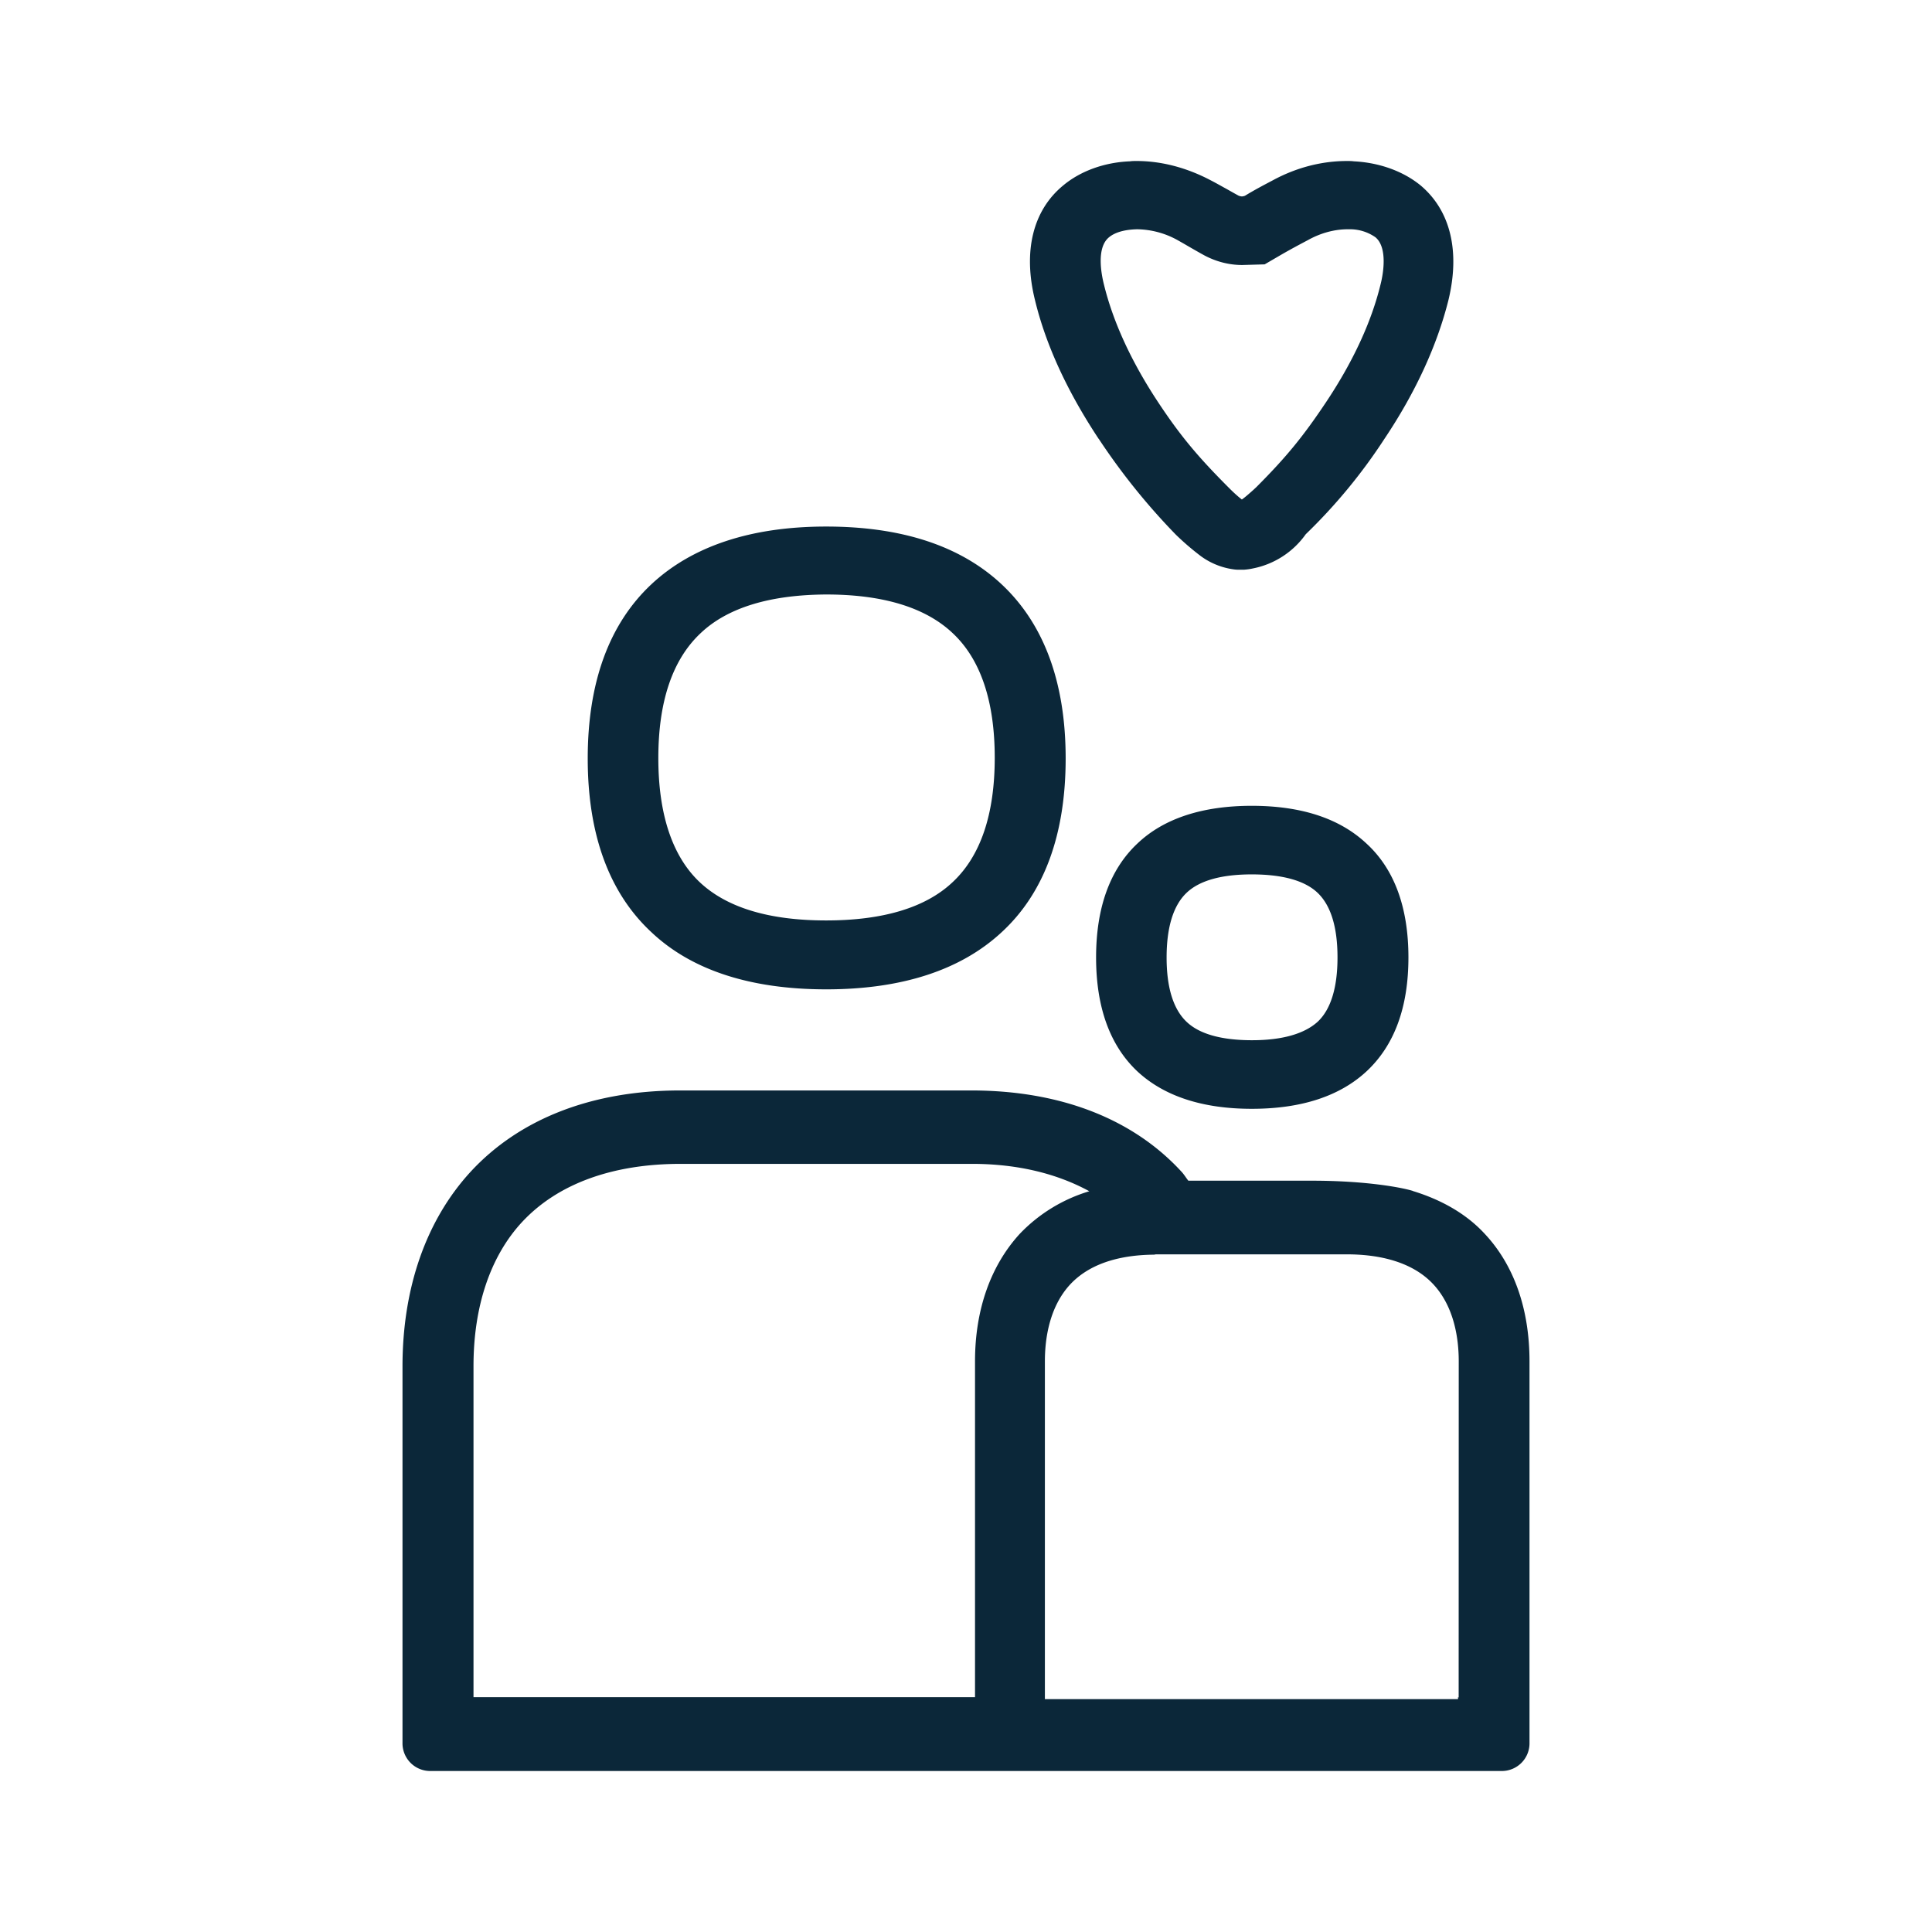 <svg xmlns="http://www.w3.org/2000/svg" width="24" height="24" fill="none"><path fill="#0B2739" d="M13.776 2.948c-.156.128-.097.448-.063.584.113.464.34.96.674 1.465.278.42.493.676.876 1.06.063.064.122.116.164.148.036-.025.072-.057.112-.092l.036-.032.004-.004.03-.028c.379-.38.585-.636.863-1.052.337-.505.565-1 .678-1.465.034-.132.089-.456-.063-.584a.553.553 0 0 0-.307-.1h-.038c-.16 0-.333.044-.497.136-.106.056-.211.112-.329.18l-.206.12-.279.008c-.168 0-.328-.044-.471-.12-.071-.039-.135-.076-.194-.11a9.036 9.036 0 0 0-.143-.082 1.065 1.065 0 0 0-.497-.132c-.17.004-.283.044-.35.1m-.127 2.505c-.387-.584-.657-1.165-.792-1.725-.151-.608-.025-1.116.35-1.424.215-.18.514-.288.83-.3.025-.004.055-.004.084-.004.308 0 .624.084.919.24.063.032.127.069.195.106.05.028.1.057.154.086.013.004.026.008.038.008.013 0 .026-.004.038-.008.118-.072.232-.132.346-.192.295-.16.61-.24.922-.24.026 0 .055 0 .085.004.32.016.615.124.83.3.37.312.492.816.345 1.424-.139.556-.404 1.14-.796 1.725a6.797 6.797 0 0 1-.973 1.18l-.004.004a1.053 1.053 0 0 1-.654.424.784.784 0 0 1-.11.016h-.088l-.026-.002a.893.893 0 0 1-.424-.166 3.33 3.33 0 0 1-.308-.264 8.112 8.112 0 0 1-.96-1.192M8.704 7.865c-.35.328-.526.848-.526 1.552 0 .705.177 1.229.522 1.549.337.312.86.468 1.563.468.7 0 1.23-.156 1.567-.472.35-.324.527-.844.527-1.549 0-.704-.177-1.228-.527-1.552-.337-.316-.863-.476-1.567-.476-.7.004-1.226.164-1.559.48m1.56 4.425c-.936 0-1.67-.236-2.17-.708-.527-.488-.793-1.216-.793-2.16 0-.945.266-1.673.792-2.165.506-.472 1.235-.716 2.17-.716.94 0 1.668.24 2.178.716.527.492.797 1.22.797 2.164 0 .945-.266 1.673-.797 2.161-.51.472-1.243.708-2.178.708m6.104.404c.164-.152.248-.424.248-.8 0-.38-.084-.648-.248-.804-.16-.152-.438-.228-.818-.228-.374 0-.648.076-.808.228-.165.156-.249.428-.249.804 0 .376.084.644.249.8.16.152.434.228.813.228.375 0 .649-.08.813-.228m-.818-2.684c.616 0 1.092.156 1.425.468.35.32.522.8.522 1.416 0 .616-.173 1.092-.522 1.416-.333.308-.81.464-1.424.464-.611 0-1.088-.156-1.42-.464-.341-.32-.514-.796-.514-1.416 0-.62.173-1.096.514-1.416.328-.312.809-.468 1.42-.468M17.55 14.795c.35.107.662.28.894.532.367.392.556.94.556 1.584v4.737a.344.344 0 0 1-.337.352h.003H5.337A.344.344 0 0 1 5 21.648v-4.673c0-.98.295-1.82.847-2.42.607-.657 1.508-1.009 2.603-1.009h3.615c1.1 0 2.002.348 2.608 1.005.034.035.06.08.089.116h1.533c.678 0 1.12.085 1.256.127m.57 2.116c0-.28-.055-.672-.312-.952-.287-.312-.742-.376-1.075-.376h-2.367c-.006 0-.012 0-.018.002a.155.155 0 0 1-.025.002c-.328.004-.754.072-1.032.372-.257.28-.312.672-.312.952v4.197h5.132v-.024l.008.004zm-5.452-1.584a1.98 1.98 0 0 1 .863-.528c-.396-.216-.884-.34-1.457-.34h-3.62c-.855 0-1.533.252-1.971.724-.396.428-.602 1.052-.602 1.788v4.113h6.23V16.91c0-.64.194-1.188.557-1.584"/></svg>